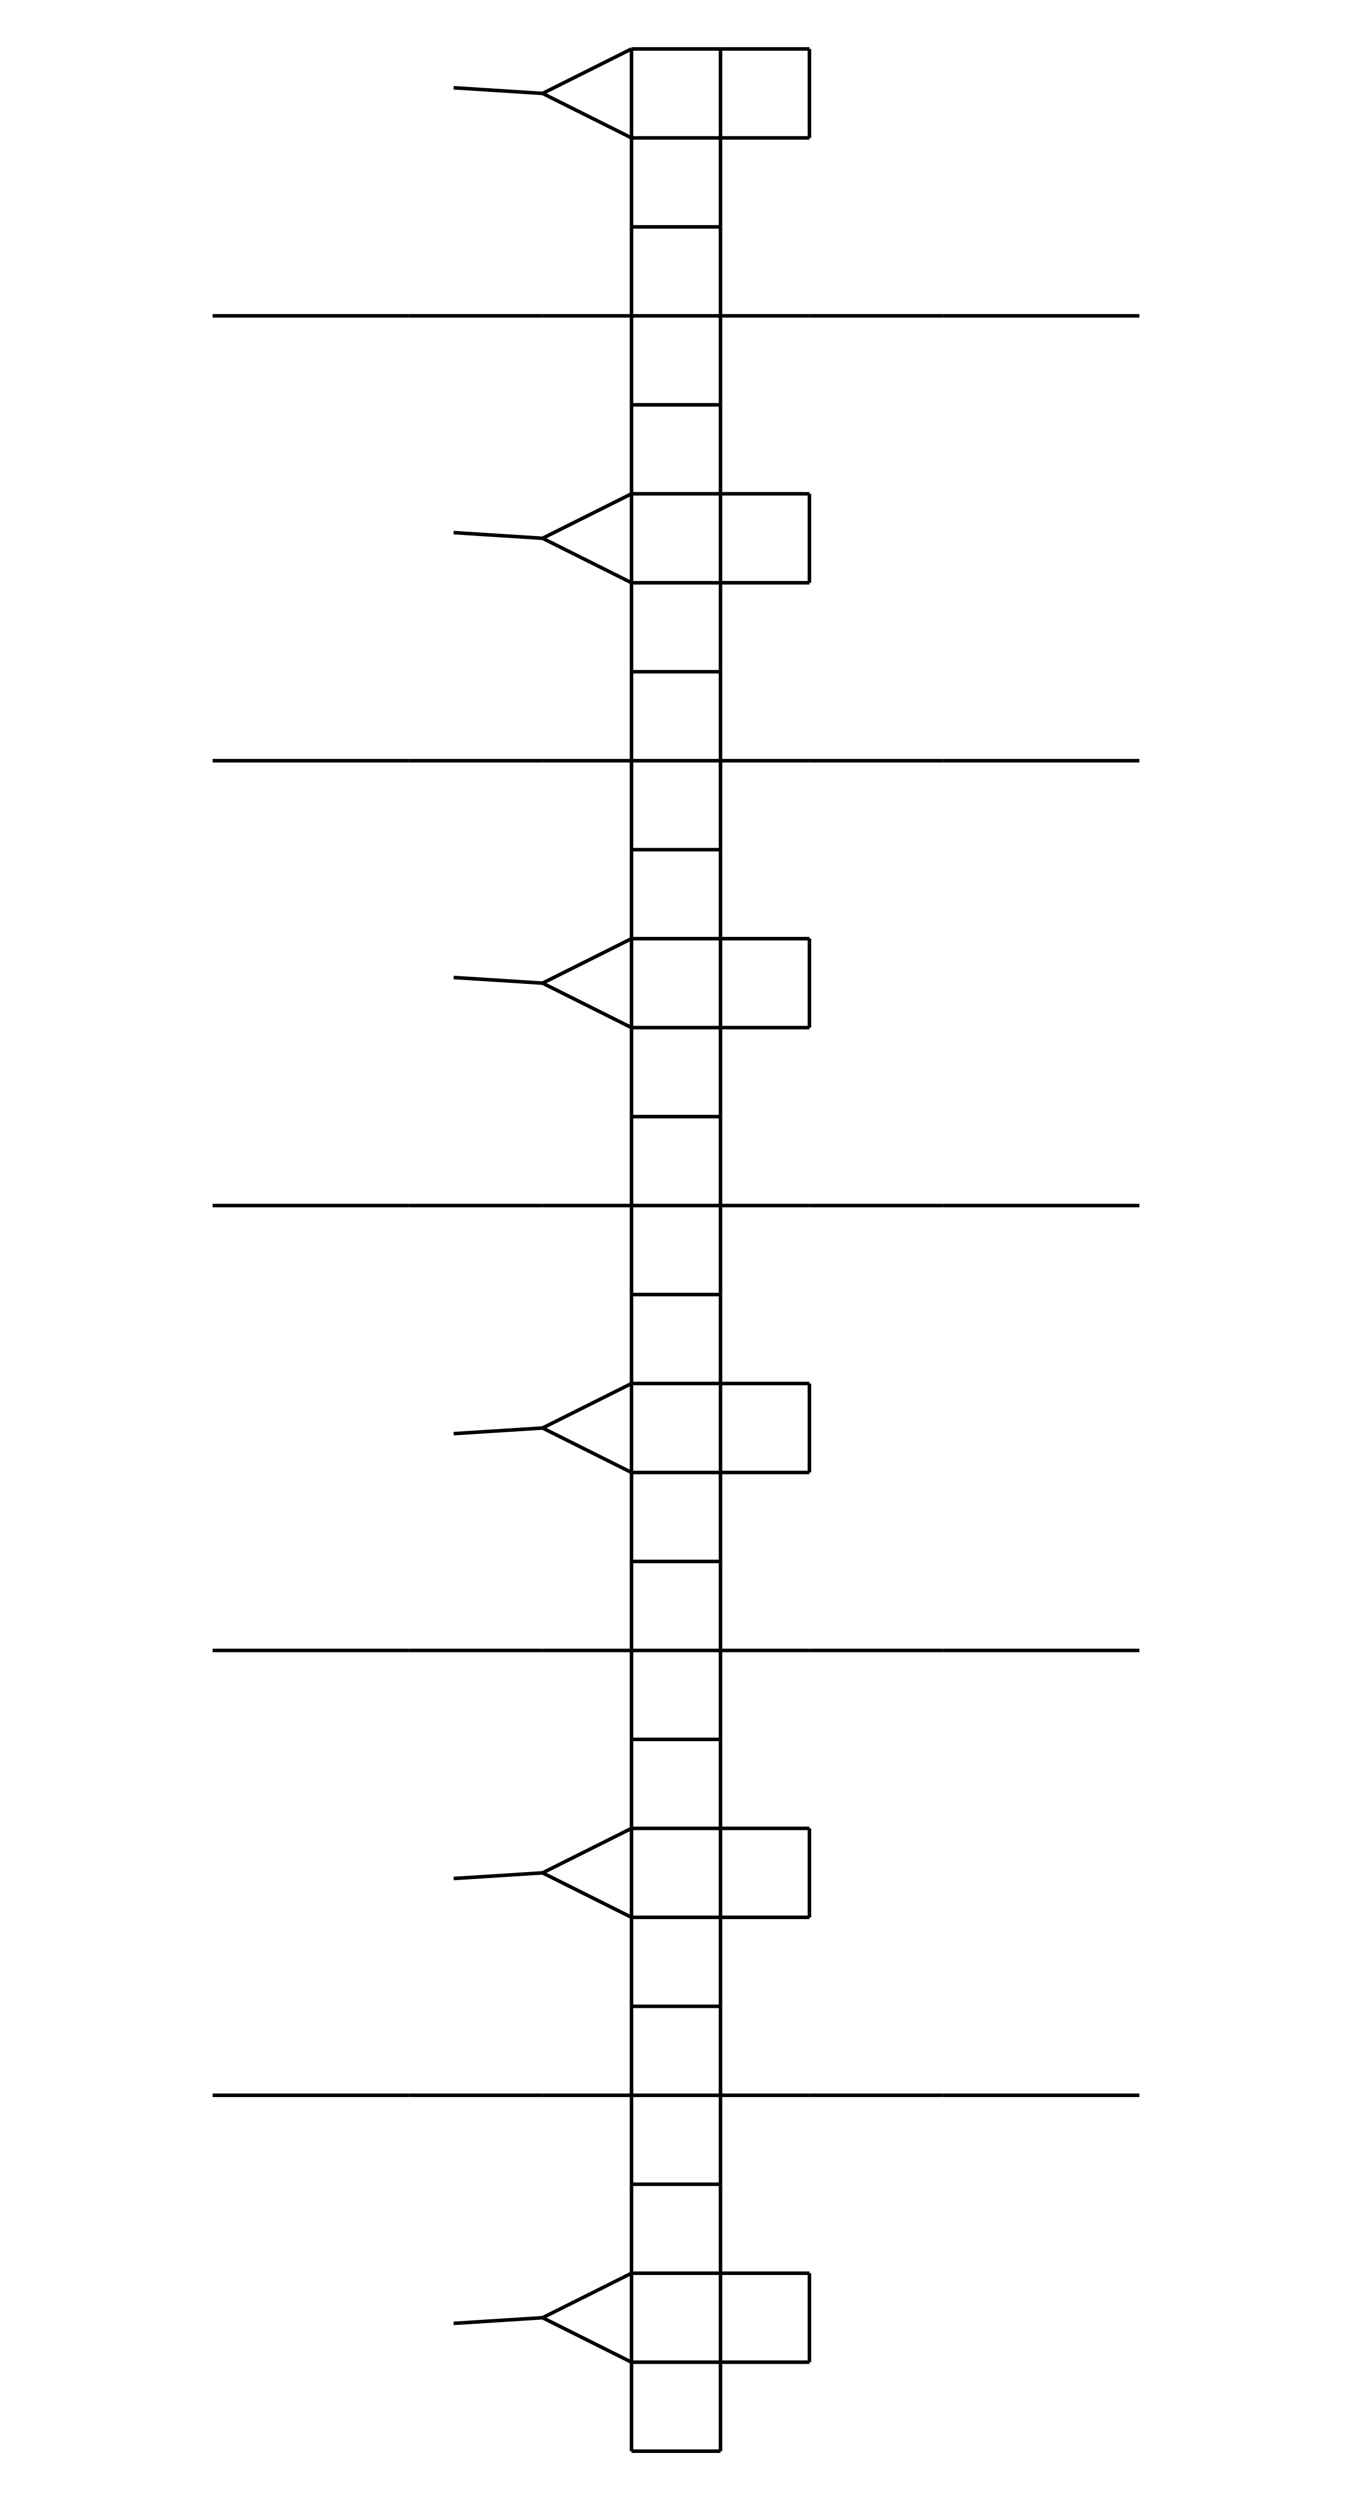 <ns0:svg xmlns:dc="http://purl.org/dc/elements/1.1/" xmlns:ns0="http://www.w3.org/2000/svg" xmlns:ns1="http://www.inkscape.org/namespaces/inkscape" xmlns:ns2="http://sodipodi.sourceforge.net/DTD/sodipodi-0.dtd" xmlns:ns4="http://creativecommons.org/ns#" xmlns:rdf="http://www.w3.org/1999/02/22-rdf-syntax-ns#" height="70.25" version="1.2" width="37.996" id="svg2" ns1:version="0.48.4 r9939" ns2:docname="device.svg">
  <ns2:namedview pagecolor="#ffffff" bordercolor="#666666" borderopacity="1" objecttolerance="10" gridtolerance="10" guidetolerance="10" ns1:pageopacity="0" ns1:pageshadow="2" ns1:window-width="1920" ns1:window-height="1017" id="namedview374" showgrid="false" ns1:zoom="9.5019046" ns1:cx="16.68023" ns1:cy="40.007585" ns1:window-x="-8" ns1:window-y="-8" ns1:window-maximized="1" ns1:current-layer="layer2" />
  <ns0:defs id="defs4" />
  <ns0:g id="layer1" ns1:groupmode="layer" ns1:label="Device" style="display:none">
    <ns0:path d="M 21.248,67.9 L 20.173,67.9 L 20.173,67.5 L 19.273,67.5 L 19.273,67.875 L 19.273,68.95 L 18.873,68.95 L 18.873,69.85 L 19.248,69.85 L 20.323,69.85 L 20.323,70.25 L 21.223,70.25 L 21.223,69.875 L 21.223,68.8 L 21.623,68.8 L 21.623,67.9 z" data-channels="3" id="electrode028" style="fill:#000000" ns1:connector-curvature="0" />
    <ns0:path d="M 16.748,69.85 L 17.823,69.85 L 17.823,70.25 L 18.723,70.25 L 18.723,69.875 L 18.723,68.8 L 19.123,68.8 L 19.123,67.9 L 18.748,67.9 L 17.673,67.9 L 17.673,67.5 L 16.773,67.5 L 16.773,67.875 L 16.773,68.95 L 16.373,68.95 L 16.373,69.85 z" data-channels="116" id="electrode072" style="fill:#000000" ns1:connector-curvature="0" />
    <ns0:path d="M 14.123,2.5 L 13.723,2.5 L 13.723,1.45 L 11.373,1.45 L 11.373,3.482 L 14.123,3.482 z" data-channels="63" id="electrode002" style="fill:#000000" ns1:connector-curvature="0" />
    <ns0:path d="M 15.323,4.85 L 15.323,5.25 L 16.223,5.25 L 16.223,3.8 L 16.623,3.8 L 16.623,2.5 L 16.223,2.5 L 16.223,1.3 L 16.623,1.3 L 16.623,0.4 L 15.173,0.4 L 15.173,0 L 14.273,0 L 14.273,1.45 L 13.873,1.45 L 13.873,2.35 L 14.273,2.35 L 14.273,3.95 L 13.873,3.95 L 13.873,4.85 z" data-channels="62" id="electrode104" style="fill:#000000" ns1:connector-curvature="0" />
    <ns0:path d="M 14.123,66.3 L 14.123,65 L 13.723,65 L 13.723,64.268 L 11.373,64.268 L 11.373,66.3 z" data-channels="119" id="electrode070" style="fill:#000000" ns1:connector-curvature="0" />
    <ns0:path d="M 15.323,67.35 L 15.323,67.75 L 16.223,67.75 L 16.223,66.3 L 16.623,66.3 L 16.623,65 L 16.223,65 L 16.223,63.8 L 16.623,63.8 L 16.623,62.9 L 15.173,62.9 L 15.173,62.5 L 14.273,62.5 L 14.273,63.95 L 13.873,63.95 L 13.873,64.85 L 14.273,64.85 L 14.273,66.45 L 13.873,66.45 L 13.873,67.35 z" data-channels="118" id="electrode071" style="fill:#000000" ns1:connector-curvature="0" />
    <ns0:path d="M 14.123,27.5 L 13.723,27.5 L 13.723,26.45 L 11.373,26.45 L 11.373,28.482 L 14.123,28.482 z" data-channels="83" id="electrode051" style="fill:#000000" ns1:connector-curvature="0" />
    <ns0:path d="M 14.123,15 L 13.723,15 L 13.723,13.95 L 11.373,13.95 L 11.373,15.982 L 14.123,15.982 z" data-channels="73" id="electrode018" style="fill:#000000" ns1:connector-curvature="0" />
    <ns0:path d="M 14.123,41.3 L 14.123,40 L 13.723,40 L 13.723,39.267 L 11.373,39.267 L 11.373,41.3 z" data-channels="99" id="electrode063" style="fill:#000000" ns1:connector-curvature="0" />
    <ns0:path d="M 14.123,53.8 L 14.123,52.5 L 13.723,52.5 L 13.723,51.767 L 11.373,51.767 L 11.373,53.8 z" data-channels="105" id="electrode021" style="fill:#000000" ns1:connector-curvature="0" />
    <ns0:path d="M 15.323,17.35 L 15.323,17.75 L 16.223,17.75 L 16.223,16.3 L 16.623,16.3 L 16.623,15 L 16.223,15 L 16.223,13.8 L 16.623,13.8 L 16.623,12.9 L 15.173,12.9 L 15.173,12.5 L 14.273,12.5 L 14.273,13.95 L 13.873,13.95 L 13.873,14.85 L 14.273,14.85 L 14.273,16.45 L 13.873,16.45 L 13.873,17.35 z" data-channels="72" id="electrode016" style="fill:#000000" ns1:connector-curvature="0" />
    <ns0:path d="M 15.323,29.85 L 15.323,30.25 L 16.223,30.25 L 16.223,28.8 L 16.623,28.8 L 16.623,27.5 L 16.223,27.5 L 16.223,26.3 L 16.623,26.3 L 16.623,25.4 L 15.173,25.4 L 15.173,25 L 14.273,25 L 14.273,26.45 L 13.873,26.45 L 13.873,27.35 L 14.273,27.35 L 14.273,28.95 L 13.873,28.95 L 13.873,29.85 z" data-channels="82" id="electrode053" style="fill:#000000" ns1:connector-curvature="0" />
    <ns0:path d="M 15.323,42.35 L 15.323,42.75 L 16.223,42.75 L 16.223,41.3 L 16.623,41.3 L 16.623,40 L 16.223,40 L 16.223,38.8 L 16.623,38.8 L 16.623,37.9 L 15.173,37.9 L 15.173,37.5 L 14.273,37.5 L 14.273,38.95 L 13.873,38.95 L 13.873,39.85 L 14.273,39.85 L 14.273,41.45 L 13.873,41.45 L 13.873,42.35 z" data-channels="98" id="electrode040" style="fill:#000000" ns1:connector-curvature="0" />
    <ns0:path d="M 15.323,54.85 L 15.323,55.25 L 16.223,55.25 L 16.223,53.8 L 16.623,53.8 L 16.623,52.5 L 16.223,52.5 L 16.223,51.3 L 16.623,51.3 L 16.623,50.4 L 15.173,50.4 L 15.173,50 L 14.273,50 L 14.273,51.45 L 13.873,51.45 L 13.873,52.35 L 14.273,52.35 L 14.273,53.95 L 13.873,53.95 L 13.873,54.85 z" data-channels="104" id="electrode023" style="fill:#000000" ns1:connector-curvature="0" />
    <ns0:path d="M 37.996,62.075 L 37.996,55.675 L 26.046,55.675 L 26.046,57.75 L 26.528,57.75 L 28.748,57.75 L 29.273,57.75 L 29.273,58.95 L 28.873,58.95 L 28.873,60 L 26.528,60 L 26.046,60 L 26.046,62.075 z" data-channels="10" id="electrode060" style="fill:#000000" ns1:connector-curvature="0" />
    <ns0:path d="M 37.996,49.575 L 37.996,43.175 L 26.046,43.175 L 26.046,45.25 L 26.528,45.25 L 28.748,45.25 L 29.273,45.25 L 29.273,46.45 L 28.873,46.45 L 28.873,47.5 L 26.528,47.5 L 26.046,47.5 L 26.046,49.575 z" data-channels="16" id="electrode076" style="fill:#000000" ns1:connector-curvature="0" />
    <ns0:path d="M 37.996,37.075 L 37.996,30.675 L 26.046,30.675 L 26.046,32.75 L 26.528,32.75 L 28.748,32.75 L 29.273,32.75 L 29.273,33.95 L 28.873,33.95 L 28.873,35 L 26.528,35 L 26.046,35 L 26.046,37.075 z" data-channels="24" id="electrode074" style="fill:#000000" ns1:connector-curvature="0" />
    <ns0:path d="M 37.996,24.575 L 37.996,18.175 L 26.046,18.175 L 26.046,20.25 L 26.528,20.25 L 28.748,20.25 L 29.273,20.25 L 29.273,21.45 L 28.873,21.45 L 28.873,22.5 L 26.528,22.5 L 26.046,22.5 L 26.046,24.575 z" data-channels="40" id="electrode073" style="fill:#000000" ns1:connector-curvature="0" />
    <ns0:path d="M 37.996,12.075 L 37.996,5.675 L 26.046,5.675 L 26.046,7.75 L 26.528,7.75 L 28.748,7.75 L 29.273,7.75 L 29.273,8.95 L 28.873,8.95 L 28.873,10 L 26.528,10 L 26.046,10 L 26.046,12.075 z" data-channels="50" id="electrode090" style="fill:#000000" ns1:connector-curvature="0" />
    <ns0:path d="M 0,5.675 L 0,12.075 L 11.95,12.075 L 11.95,10 L 11.468,10 L 9.248,10 L 8.723,10 L 8.723,8.8 L 9.123,8.8 L 9.123,7.75 L 11.468,7.75 L 11.95,7.75 L 11.95,5.675 z" data-channels="69" id="electrode106" style="fill:#000000" ns1:connector-curvature="0" />
    <ns0:path d="M 0,18.175 L 0,24.575 L 11.95,24.575 L 11.95,22.5 L 11.468,22.5 L 9.248,22.5 L 8.723,22.5 L 8.723,21.3 L 9.123,21.3 L 9.123,20.25 L 11.468,20.25 L 11.95,20.25 L 11.95,18.175 z" data-channels="79" id="electrode050" style="fill:#000000" ns1:connector-curvature="0" />
    <ns0:path d="M 0,30.675 L 0,37.075 L 11.95,37.075 L 11.95,35 L 11.468,35 L 9.248,35 L 8.723,35 L 8.723,33.8 L 9.123,33.8 L 9.123,32.75 L 11.468,32.75 L 11.95,32.75 L 11.95,30.675 z" data-channels="95" id="electrode047" style="fill:#000000" ns1:connector-curvature="0" />
    <ns0:path d="M 0,43.175 L 0,49.575 L 11.95,49.575 L 11.95,47.5 L 11.468,47.5 L 9.248,47.5 L 8.723,47.5 L 8.723,46.3 L 9.123,46.3 L 9.123,45.25 L 11.468,45.25 L 11.95,45.25 L 11.95,43.175 z" data-channels="103" id="electrode055" style="fill:#000000" ns1:connector-curvature="0" />
    <ns0:path d="M 28.723,9.85 L 28.723,8.8 L 29.123,8.8 L 29.123,7.9 L 24.273,7.9 L 24.273,8.95 L 23.873,8.95 L 23.873,9.85 L 26.021,9.85 z" data-channels="51" id="electrode091" style="fill:#000000" ns1:connector-curvature="0" />
    <ns0:path d="M 28.723,22.35 L 28.723,21.3 L 29.123,21.3 L 29.123,20.4 L 24.273,20.4 L 24.273,21.45 L 23.873,21.45 L 23.873,22.35 L 26.021,22.35 z" data-channels="41" id="electrode089" style="fill:#000000" ns1:connector-curvature="0" />
    <ns0:path d="M 28.723,34.85 L 28.723,33.8 L 29.123,33.8 L 29.123,32.9 L 24.273,32.9 L 24.273,33.95 L 23.873,33.95 L 23.873,34.85 L 26.021,34.85 z" data-channels="32" id="electrode075" style="fill:#000000" ns1:connector-curvature="0" />
    <ns0:path d="M 28.723,47.35 L 28.723,46.3 L 29.123,46.3 L 29.123,45.4 L 24.273,45.4 L 24.273,46.45 L 23.873,46.45 L 23.873,47.35 L 26.021,47.35 z" data-channels="17" id="electrode077" style="fill:#000000" ns1:connector-curvature="0" />
    <ns0:path d="M 28.723,59.85 L 28.723,58.8 L 29.123,58.8 L 29.123,57.9 L 24.273,57.9 L 24.273,58.95 L 23.873,58.95 L 23.873,59.85 L 26.021,59.85 z" data-channels="11" id="electrode057" style="fill:#000000" ns1:connector-curvature="0" />
    <ns0:path d="M 9.273,57.9 L 9.273,58.95 L 8.873,58.95 L 8.873,59.85 L 13.723,59.85 L 13.723,58.8 L 14.123,58.8 L 14.123,57.9 L 11.975,57.9 z" data-channels="108" id="electrode061" style="fill:#000000" ns1:connector-curvature="0" />
    <ns0:path d="M 0,55.675 L 0,62.075 L 11.95,62.075 L 11.95,60 L 11.468,60 L 9.248,60 L 8.723,60 L 8.723,58.8 L 9.123,58.8 L 9.123,57.75 L 11.468,57.75 L 11.95,57.75 L 11.95,55.675 z" data-channels="109" id="electrode058" style="fill:#000000" ns1:connector-curvature="0" />
    <ns0:path d="M 9.273,45.4 L 9.273,46.45 L 8.873,46.45 L 8.873,47.35 L 13.723,47.35 L 13.723,46.3 L 14.123,46.3 L 14.123,45.4 L 11.975,45.4 z" data-channels="102" id="electrode059" style="fill:#000000" ns1:connector-curvature="0" />
    <ns0:path d="M 9.273,32.9 L 9.273,33.95 L 8.873,33.95 L 8.873,34.85 L 13.723,34.85 L 13.723,33.8 L 14.123,33.8 L 14.123,32.9 L 11.975,32.9 z" data-channels="87" id="electrode046" style="fill:#000000" ns1:connector-curvature="0" />
    <ns0:path d="M 9.273,20.4 L 9.273,21.45 L 8.873,21.45 L 8.873,22.35 L 13.723,22.35 L 13.723,21.3 L 14.123,21.3 L 14.123,20.4 L 11.975,20.4 z" data-channels="78" id="electrode048" style="fill:#000000" ns1:connector-curvature="0" />
    <ns0:path d="M 9.273,7.9 L 9.273,8.95 L 8.873,8.95 L 8.873,9.85 L 13.723,9.85 L 13.723,8.8 L 14.123,8.8 L 14.123,7.9 L 11.975,7.9 z" data-channels="68" id="electrode034" style="fill:#000000" ns1:connector-curvature="0" />
    <ns0:path d="M 23.748,65.4 L 22.673,65.4 L 22.673,65 L 21.773,65 L 21.773,65.375 L 21.773,66.45 L 21.373,66.45 L 21.373,67.35 L 21.748,67.35 L 22.823,67.35 L 22.823,67.75 L 23.723,67.75 L 23.723,67.375 L 23.723,66.3 L 24.123,66.3 L 24.123,65.4 z" data-channels="1" id="electrode083" style="fill:#000000" ns1:connector-curvature="0" />
    <ns0:path d="M 21.248,65.4 L 20.173,65.4 L 20.173,65 L 19.273,65 L 19.273,65.375 L 19.273,66.45 L 18.873,66.45 L 18.873,67.35 L 19.248,67.35 L 20.323,67.35 L 20.323,67.75 L 21.223,67.75 L 21.223,67.375 L 21.223,66.3 L 21.623,66.3 L 21.623,65.4 z" data-channels="2" id="electrode030" style="fill:#000000" ns1:connector-curvature="0" />
    <ns0:path d="M 23.748,62.9 L 22.673,62.9 L 22.673,62.5 L 21.773,62.5 L 21.773,62.875 L 21.773,63.95 L 21.373,63.95 L 21.373,64.85 L 21.748,64.85 L 22.823,64.85 L 22.823,65.25 L 23.723,65.25 L 23.723,64.875 L 23.723,63.8 L 24.123,63.8 L 24.123,62.9 z" data-channels="0" id="electrode029" style="fill:#000000" ns1:connector-curvature="0" />
    <ns0:path d="M 21.248,62.9 L 20.173,62.9 L 20.173,62.5 L 19.273,62.5 L 19.273,62.875 L 19.273,63.95 L 18.873,63.95 L 18.873,64.85 L 19.248,64.85 L 20.323,64.85 L 20.323,65.25 L 21.223,65.25 L 21.223,64.875 L 21.223,63.8 L 21.623,63.8 L 21.623,62.9 z" data-channels="7" id="electrode015" style="fill:#000000" ns1:connector-curvature="0" />
    <ns0:path d="M 21.248,60.4 L 20.173,60.4 L 20.173,60 L 19.273,60 L 19.273,60.375 L 19.273,61.45 L 18.873,61.45 L 18.873,62.35 L 19.248,62.35 L 20.323,62.35 L 20.323,62.75 L 21.223,62.75 L 21.223,62.375 L 21.223,61.3 L 21.623,61.3 L 21.623,60.4 z" data-channels="6" id="electrode014" style="fill:#000000" ns1:connector-curvature="0" />
    <ns0:path d="M 23.748,57.9 L 22.673,57.9 L 22.673,57.5 L 21.773,57.5 L 21.773,57.875 L 21.773,58.95 L 21.373,58.95 L 21.373,59.85 L 21.748,59.85 L 22.823,59.85 L 22.823,60.25 L 23.723,60.25 L 23.723,59.875 L 23.723,58.8 L 24.123,58.8 L 24.123,57.9 z" data-channels="4" id="electrode013" style="fill:#000000" ns1:connector-curvature="0" />
    <ns0:path d="M 21.248,57.9 L 20.173,57.9 L 20.173,57.5 L 19.273,57.5 L 19.273,57.875 L 19.273,58.95 L 18.873,58.95 L 18.873,59.85 L 19.248,59.85 L 20.323,59.85 L 20.323,60.25 L 21.223,60.25 L 21.223,59.875 L 21.223,58.8 L 21.623,58.8 L 21.623,57.9 z" data-channels="5" id="electrode012" style="fill:#000000" ns1:connector-curvature="0" />
    <ns0:path d="M 21.248,55.4 L 20.173,55.4 L 20.173,55 L 19.273,55 L 19.273,55.375 L 19.273,56.45 L 18.873,56.45 L 18.873,57.35 L 19.248,57.35 L 20.323,57.35 L 20.323,57.75 L 21.223,57.75 L 21.223,57.375 L 21.223,56.3 L 21.623,56.3 L 21.623,55.4 z" data-channels="9" id="electrode010" style="fill:#000000" ns1:connector-curvature="0" />
    <ns0:path d="M 23.748,52.9 L 22.673,52.9 L 22.673,52.5 L 21.773,52.5 L 21.773,52.875 L 21.773,53.95 L 21.373,53.95 L 21.373,54.85 L 21.748,54.85 L 22.823,54.85 L 22.823,55.25 L 23.723,55.25 L 23.723,54.875 L 23.723,53.8 L 24.123,53.8 L 24.123,52.9 z" data-channels="15" id="electrode005" style="fill:#000000" ns1:connector-curvature="0" />
    <ns0:path d="M 21.248,52.9 L 20.173,52.9 L 20.173,52.5 L 19.273,52.5 L 19.273,52.875 L 19.273,53.95 L 18.873,53.95 L 18.873,54.85 L 19.248,54.85 L 20.323,54.85 L 20.323,55.25 L 21.223,55.25 L 21.223,54.875 L 21.223,53.8 L 21.623,53.8 L 21.623,52.9 z" data-channels="8" id="electrode006" style="fill:#000000" ns1:connector-curvature="0" />
    <ns0:path d="M 23.748,50.4 L 22.673,50.4 L 22.673,50 L 21.773,50 L 21.773,50.375 L 21.773,51.45 L 21.373,51.45 L 21.373,52.35 L 21.748,52.35 L 22.823,52.35 L 22.823,52.75 L 23.723,52.75 L 23.723,52.375 L 23.723,51.3 L 24.123,51.3 L 24.123,50.4 z" data-channels="14" id="electrode007" style="fill:#000000" ns1:connector-curvature="0" />
    <ns0:path d="M 21.248,50.4 L 20.173,50.4 L 20.173,50 L 19.273,50 L 19.273,50.375 L 19.273,51.45 L 18.873,51.45 L 18.873,52.35 L 19.248,52.35 L 20.323,52.35 L 20.323,52.75 L 21.223,52.75 L 21.223,52.375 L 21.223,51.3 L 21.623,51.3 L 21.623,50.4 z" data-channels="13" id="electrode008" style="fill:#000000" ns1:connector-curvature="0" />
    <ns0:path d="M 21.248,47.9 L 20.173,47.9 L 20.173,47.5 L 19.273,47.5 L 19.273,47.875 L 19.273,48.95 L 18.873,48.95 L 18.873,49.85 L 19.248,49.85 L 20.323,49.85 L 20.323,50.25 L 21.223,50.25 L 21.223,49.875 L 21.223,48.8 L 21.623,48.8 L 21.623,47.9 z" data-channels="12" id="electrode009" style="fill:#000000" ns1:connector-curvature="0" />
    <ns0:path d="M 23.748,45.4 L 22.673,45.4 L 22.673,45 L 21.773,45 L 21.773,45.375 L 21.773,46.45 L 21.373,46.45 L 21.373,47.35 L 21.748,47.35 L 22.823,47.35 L 22.823,47.75 L 23.723,47.75 L 23.723,47.375 L 23.723,46.3 L 24.123,46.3 L 24.123,45.4 z" data-channels="18" id="electrode107" style="fill:#000000" ns1:connector-curvature="0" />
    <ns0:path d="M 21.248,45.4 L 20.173,45.4 L 20.173,45 L 19.273,45 L 19.273,45.375 L 19.273,46.45 L 18.873,46.45 L 18.873,47.35 L 19.248,47.35 L 20.323,47.35 L 20.323,47.75 L 21.223,47.75 L 21.223,47.375 L 21.223,46.3 L 21.623,46.3 L 21.623,45.4 z" data-channels="19" id="electrode110" style="fill:#000000" ns1:connector-curvature="0" />
    <ns0:path d="M 21.248,42.9 L 20.173,42.9 L 20.173,42.5 L 19.273,42.5 L 19.273,42.875 L 19.273,43.95 L 18.873,43.95 L 18.873,44.85 L 19.248,44.85 L 20.323,44.85 L 20.323,45.25 L 21.223,45.25 L 21.223,44.875 L 21.223,43.8 L 21.623,43.8 L 21.623,42.9 z" data-channels="23" id="electrode111" style="fill:#000000" ns1:connector-curvature="0" />
    <ns0:path d="M 23.748,40.4 L 22.673,40.4 L 22.673,40 L 21.773,40 L 21.773,40.375 L 21.773,41.45 L 21.373,41.45 L 21.373,42.35 L 21.748,42.35 L 22.823,42.35 L 22.823,42.75 L 23.723,42.75 L 23.723,42.375 L 23.723,41.3 L 24.123,41.3 L 24.123,40.4 z" data-channels="21" id="electrode108" style="fill:#000000" ns1:connector-curvature="0" />
    <ns0:path d="M 21.248,40.4 L 20.173,40.4 L 20.173,40 L 19.273,40 L 19.273,40.375 L 19.273,41.45 L 18.873,41.45 L 18.873,42.35 L 19.248,42.35 L 20.323,42.35 L 20.323,42.75 L 21.223,42.75 L 21.223,42.375 L 21.223,41.3 L 21.623,41.3 L 21.623,40.4 z" data-channels="22" id="electrode109" style="fill:#000000" ns1:connector-curvature="0" />
    <ns0:path d="M 23.748,37.9 L 22.673,37.9 L 22.673,37.5 L 21.773,37.5 L 21.773,37.875 L 21.773,38.95 L 21.373,38.95 L 21.373,39.85 L 21.748,39.85 L 22.823,39.85 L 22.823,40.25 L 23.723,40.25 L 23.723,39.875 L 23.723,38.8 L 24.123,38.8 L 24.123,37.9 z" data-channels="20" id="electrode093" style="fill:#000000" ns1:connector-curvature="0" />
    <ns0:path d="M 21.248,37.9 L 20.173,37.9 L 20.173,37.5 L 19.273,37.5 L 19.273,37.875 L 19.273,38.95 L 18.873,38.95 L 18.873,39.85 L 19.248,39.85 L 20.323,39.85 L 20.323,40.25 L 21.223,40.25 L 21.223,39.875 L 21.223,38.8 L 21.623,38.8 L 21.623,37.9 z" data-channels="27" id="electrode101" style="fill:#000000" ns1:connector-curvature="0" />
    <ns0:path d="M 21.248,35.4 L 20.173,35.4 L 20.173,35 L 19.273,35 L 19.273,35.375 L 19.273,36.45 L 18.873,36.45 L 18.873,37.35 L 19.248,37.35 L 20.323,37.35 L 20.323,37.75 L 21.223,37.75 L 21.223,37.375 L 21.223,36.3 L 21.623,36.3 L 21.623,35.4 z" data-channels="26" id="electrode099" style="fill:#000000" ns1:connector-curvature="0" />
    <ns0:path d="M 23.748,32.9 L 22.673,32.9 L 22.673,32.5 L 21.773,32.5 L 21.773,32.875 L 21.773,33.95 L 21.373,33.95 L 21.373,34.85 L 21.748,34.85 L 22.823,34.85 L 22.823,35.25 L 23.723,35.25 L 23.723,34.875 L 23.723,33.8 L 24.123,33.8 L 24.123,32.9 z" data-channels="33" id="electrode098" style="fill:#000000" ns1:connector-curvature="0" />
    <ns0:path d="M 21.248,32.9 L 20.173,32.9 L 20.173,32.5 L 19.273,32.5 L 19.273,32.875 L 19.273,33.95 L 18.873,33.95 L 18.873,34.85 L 19.248,34.85 L 20.323,34.85 L 20.323,35.25 L 21.223,35.25 L 21.223,34.875 L 21.223,33.8 L 21.623,33.8 L 21.623,32.9 z" data-channels="25" id="electrode097" style="fill:#000000" ns1:connector-curvature="0" />
    <ns0:path d="M 21.248,30.4 L 20.173,30.4 L 20.173,30 L 19.273,30 L 19.273,30.375 L 19.273,31.45 L 18.873,31.45 L 18.873,32.35 L 19.248,32.35 L 20.323,32.35 L 20.323,32.75 L 21.223,32.75 L 21.223,32.375 L 21.223,31.3 L 21.623,31.3 L 21.623,30.4 z" data-channels="34" id="electrode045" style="fill:#000000" ns1:connector-curvature="0" />
    <ns0:path d="M 23.748,27.9 L 22.673,27.9 L 22.673,27.5 L 21.773,27.5 L 21.773,27.875 L 21.773,28.95 L 21.373,28.95 L 21.373,29.85 L 21.748,29.85 L 22.823,29.85 L 22.823,30.25 L 23.723,30.25 L 23.723,29.875 L 23.723,28.8 L 24.123,28.8 L 24.123,27.9 z" data-channels="36" id="electrode041" style="fill:#000000" ns1:connector-curvature="0" />
    <ns0:path d="M 21.248,27.9 L 20.173,27.9 L 20.173,27.5 L 19.273,27.5 L 19.273,27.875 L 19.273,28.95 L 18.873,28.95 L 18.873,29.85 L 19.248,29.85 L 20.323,29.85 L 20.323,30.25 L 21.223,30.25 L 21.223,29.875 L 21.223,28.8 L 21.623,28.8 L 21.623,27.9 z" data-channels="35" id="electrode042" style="fill:#000000" ns1:connector-curvature="0" />
    <ns0:path d="M 23.748,25.4 L 22.673,25.4 L 22.673,25 L 21.773,25 L 21.773,25.375 L 21.773,26.45 L 21.373,26.45 L 21.373,27.35 L 21.748,27.35 L 22.823,27.35 L 22.823,27.75 L 23.723,27.75 L 23.723,27.375 L 23.723,26.3 L 24.123,26.3 L 24.123,25.4 z" data-channels="37" id="electrode043" style="fill:#000000" ns1:connector-curvature="0" />
    <ns0:path d="M 21.248,25.4 L 20.173,25.4 L 20.173,25 L 19.273,25 L 19.273,25.375 L 19.273,26.45 L 18.873,26.45 L 18.873,27.35 L 19.248,27.35 L 20.323,27.35 L 20.323,27.75 L 21.223,27.75 L 21.223,27.375 L 21.223,26.3 L 21.623,26.3 L 21.623,25.4 z" data-channels="38" id="electrode044" style="fill:#000000" ns1:connector-curvature="0" />
    <ns0:path d="M 21.248,22.9 L 20.173,22.9 L 20.173,22.5 L 19.273,22.5 L 19.273,22.875 L 19.273,23.95 L 18.873,23.95 L 18.873,24.85 L 19.248,24.85 L 20.323,24.85 L 20.323,25.25 L 21.223,25.25 L 21.223,24.875 L 21.223,23.8 L 21.623,23.8 L 21.623,22.9 z" data-channels="39" id="electrode084" style="fill:#000000" ns1:connector-curvature="0" />
    <ns0:path d="M 23.748,20.4 L 22.673,20.4 L 22.673,20 L 21.773,20 L 21.773,20.375 L 21.773,21.45 L 21.373,21.45 L 21.373,22.35 L 21.748,22.35 L 22.823,22.35 L 22.823,22.75 L 23.723,22.75 L 23.723,22.375 L 23.723,21.3 L 24.123,21.3 L 24.123,20.4 z" data-channels="42" id="electrode088" style="fill:#000000" ns1:connector-curvature="0" />
    <ns0:path d="M 21.248,20.4 L 20.173,20.4 L 20.173,20 L 19.273,20 L 19.273,20.375 L 19.273,21.45 L 18.873,21.45 L 18.873,22.35 L 19.248,22.35 L 20.323,22.35 L 20.323,22.75 L 21.223,22.75 L 21.223,22.375 L 21.223,21.3 L 21.623,21.3 L 21.623,20.4 z" data-channels="43" id="electrode087" style="fill:#000000" ns1:connector-curvature="0" />
    <ns0:path d="M 21.248,17.9 L 20.173,17.9 L 20.173,17.5 L 19.273,17.5 L 19.273,17.875 L 19.273,18.95 L 18.873,18.95 L 18.873,19.85 L 19.248,19.85 L 20.323,19.85 L 20.323,20.25 L 21.223,20.25 L 21.223,19.875 L 21.223,18.8 L 21.623,18.8 L 21.623,17.9 z" data-channels="44" id="electrode086" style="fill:#000000" ns1:connector-curvature="0" />
    <ns0:path d="M 23.748,15.4 L 22.673,15.4 L 22.673,15 L 21.773,15 L 21.773,15.375 L 21.773,16.45 L 21.373,16.45 L 21.373,17.35 L 21.748,17.35 L 22.823,17.35 L 22.823,17.75 L 23.723,17.75 L 23.723,17.375 L 23.723,16.3 L 24.123,16.3 L 24.123,15.4 z" data-channels="46" id="electrode085" style="fill:#000000" ns1:connector-curvature="0" />
    <ns0:path d="M 21.248,15.4 L 20.173,15.4 L 20.173,15 L 19.273,15 L 19.273,15.375 L 19.273,16.45 L 18.873,16.45 L 18.873,17.35 L 19.248,17.35 L 20.323,17.35 L 20.323,17.75 L 21.223,17.75 L 21.223,17.375 L 21.223,16.3 L 21.623,16.3 L 21.623,15.4 z" data-channels="45" id="electrode082" style="fill:#000000" ns1:connector-curvature="0" />
    <ns0:path d="M 23.748,12.9 L 22.673,12.9 L 22.673,12.5 L 21.773,12.5 L 21.773,12.875 L 21.773,13.95 L 21.373,13.95 L 21.373,14.85 L 21.748,14.85 L 22.823,14.85 L 22.823,15.25 L 23.723,15.25 L 23.723,14.875 L 23.723,13.8 L 24.123,13.8 L 24.123,12.9 z" data-channels="47" id="electrode079" style="fill:#000000" ns1:connector-curvature="0" />
    <ns0:path d="M 21.248,12.9 L 20.173,12.9 L 20.173,12.5 L 19.273,12.5 L 19.273,12.875 L 19.273,13.95 L 18.873,13.95 L 18.873,14.85 L 19.248,14.85 L 20.323,14.85 L 20.323,15.25 L 21.223,15.25 L 21.223,14.875 L 21.223,13.8 L 21.623,13.8 L 21.623,12.9 z" data-channels="48" id="electrode078" style="fill:#000000" ns1:connector-curvature="0" />
    <ns0:path d="M 21.248,10.4 L 20.173,10.4 L 20.173,10 L 19.273,10 L 19.273,10.375 L 19.273,11.45 L 18.873,11.45 L 18.873,12.35 L 19.248,12.35 L 20.323,12.35 L 20.323,12.75 L 21.223,12.75 L 21.223,12.375 L 21.223,11.3 L 21.623,11.3 L 21.623,10.4 z" data-channels="49" id="electrode081" style="fill:#000000" ns1:connector-curvature="0" />
    <ns0:path d="M 23.748,7.9 L 22.673,7.9 L 22.673,7.5 L 21.773,7.5 L 21.773,7.875 L 21.773,8.95 L 21.373,8.95 L 21.373,9.85 L 21.748,9.85 L 22.823,9.85 L 22.823,10.25 L 23.723,10.25 L 23.723,9.875 L 23.723,8.8 L 24.123,8.8 L 24.123,7.9 z" data-channels="52" id="electrode080" style="fill:#000000" ns1:connector-curvature="0" />
    <ns0:path d="M 21.248,7.9 L 20.173,7.9 L 20.173,7.5 L 19.273,7.5 L 19.273,7.875 L 19.273,8.95 L 18.873,8.95 L 18.873,9.85 L 19.248,9.85 L 20.323,9.85 L 20.323,10.25 L 21.223,10.25 L 21.223,9.875 L 21.223,8.8 L 21.623,8.8 L 21.623,7.9 z" data-channels="53" id="electrode100" style="fill:#000000" ns1:connector-curvature="0" />
    <ns0:path d="M 21.248,5.4 L 20.173,5.4 L 20.173,5 L 19.273,5 L 19.273,5.375 L 19.273,6.45 L 18.873,6.45 L 18.873,7.35 L 19.248,7.35 L 20.323,7.35 L 20.323,7.75 L 21.223,7.75 L 21.223,7.375 L 21.223,6.3 L 21.623,6.3 L 21.623,5.4 z" data-channels="54" id="electrode092" style="fill:#000000" ns1:connector-curvature="0" />
    <ns0:path d="M 23.748,2.9 L 22.673,2.9 L 22.673,2.5 L 21.773,2.5 L 21.773,2.875 L 21.773,3.95 L 21.373,3.95 L 21.373,4.85 L 21.748,4.85 L 22.823,4.85 L 22.823,5.25 L 23.723,5.25 L 23.723,4.875 L 23.723,3.8 L 24.123,3.8 L 24.123,2.9 z" data-channels="56" id="electrode094" style="fill:#000000" ns1:connector-curvature="0" />
    <ns0:path d="M 21.248,2.9 L 20.173,2.9 L 20.173,2.5 L 19.273,2.5 L 19.273,2.875 L 19.273,3.95 L 18.873,3.95 L 18.873,4.85 L 19.248,4.85 L 20.323,4.85 L 20.323,5.25 L 21.223,5.25 L 21.223,4.875 L 21.223,3.8 L 21.623,3.8 L 21.623,2.9 z" data-channels="55" id="electrode095" style="fill:#000000" ns1:connector-curvature="0" />
    <ns0:path d="M 23.748,0.4 L 22.673,0.4 L 22.673,0 L 21.773,0 L 21.773,0.375 L 21.773,1.45 L 21.373,1.45 L 21.373,2.35 L 21.748,2.35 L 22.823,2.35 L 22.823,2.75 L 23.723,2.75 L 23.723,2.375 L 23.723,1.3 L 24.123,1.3 L 24.123,0.4 z" data-channels="57" id="electrode096" style="fill:#000000" ns1:connector-curvature="0" />
    <ns0:path d="M 21.248,0.4 L 20.173,0.4 L 20.173,0 L 19.273,0 L 19.273,0.375 L 19.273,1.45 L 18.873,1.45 L 18.873,2.35 L 19.248,2.35 L 20.323,2.35 L 20.323,2.75 L 21.223,2.75 L 21.223,2.375 L 21.223,1.3 L 21.623,1.3 L 21.623,0.4 z" data-channels="58" id="electrode102" style="fill:#000000" ns1:connector-curvature="0" />
    <ns0:path d="M 16.748,2.35 L 17.823,2.35 L 17.823,2.75 L 18.723,2.75 L 18.723,2.375 L 18.723,1.3 L 19.123,1.3 L 19.123,0.4 L 18.748,0.4 L 17.673,0.4 L 17.673,0 L 16.773,0 L 16.773,0.375 L 16.773,1.45 L 16.373,1.45 L 16.373,2.35 z" data-channels="61" id="electrode000" style="fill:#000000" ns1:connector-curvature="0" />
    <ns0:path d="M 16.748,4.85 L 17.823,4.85 L 17.823,5.25 L 18.723,5.25 L 18.723,4.875 L 18.723,3.8 L 19.123,3.8 L 19.123,2.9 L 18.748,2.9 L 17.673,2.9 L 17.673,2.5 L 16.773,2.5 L 16.773,2.875 L 16.773,3.95 L 16.373,3.95 L 16.373,4.85 z" data-channels="64" id="electrode001" style="fill:#000000" ns1:connector-curvature="0" />
    <ns0:path d="M 16.748,7.35 L 17.823,7.35 L 17.823,7.75 L 18.723,7.75 L 18.723,7.375 L 18.723,6.3 L 19.123,6.3 L 19.123,5.4 L 18.748,5.4 L 17.673,5.4 L 17.673,5 L 16.773,5 L 16.773,5.375 L 16.773,6.45 L 16.373,6.45 L 16.373,7.35 z" data-channels="65" id="electrode004" style="fill:#000000" ns1:connector-curvature="0" />
    <ns0:path d="M 14.248,9.85 L 15.323,9.85 L 15.323,10.25 L 16.223,10.25 L 16.223,9.875 L 16.223,8.8 L 16.623,8.8 L 16.623,7.9 L 16.248,7.9 L 15.173,7.9 L 15.173,7.5 L 14.273,7.5 L 14.273,7.875 L 14.273,8.95 L 13.873,8.95 L 13.873,9.85 z" data-channels="67" id="electrode003" style="fill:#000000" ns1:connector-curvature="0" />
    <ns0:path d="M 16.748,9.85 L 17.823,9.85 L 17.823,10.25 L 18.723,10.25 L 18.723,9.875 L 18.723,8.8 L 19.123,8.8 L 19.123,7.9 L 18.748,7.9 L 17.673,7.9 L 17.673,7.5 L 16.773,7.5 L 16.773,7.875 L 16.773,8.95 L 16.373,8.95 L 16.373,9.85 z" data-channels="66" id="electrode011" style="fill:#000000" ns1:connector-curvature="0" />
    <ns0:path d="M 16.748,12.35 L 17.823,12.35 L 17.823,12.75 L 18.723,12.75 L 18.723,12.375 L 18.723,11.3 L 19.123,11.3 L 19.123,10.4 L 18.748,10.4 L 17.673,10.4 L 17.673,10 L 16.773,10 L 16.773,10.375 L 16.773,11.45 L 16.373,11.45 L 16.373,12.35 z" data-channels="70" id="electrode019" style="fill:#000000" ns1:connector-curvature="0" />
    <ns0:path d="M 16.748,14.85 L 17.823,14.85 L 17.823,15.25 L 18.723,15.25 L 18.723,14.875 L 18.723,13.8 L 19.123,13.8 L 19.123,12.9 L 18.748,12.9 L 17.673,12.9 L 17.673,12.5 L 16.773,12.5 L 16.773,12.875 L 16.773,13.95 L 16.373,13.95 L 16.373,14.85 z" data-channels="71" id="electrode017" style="fill:#000000" ns1:connector-curvature="0" />
    <ns0:path d="M 16.748,17.35 L 17.823,17.35 L 17.823,17.75 L 18.723,17.75 L 18.723,17.375 L 18.723,16.3 L 19.123,16.3 L 19.123,15.4 L 18.748,15.4 L 17.673,15.4 L 17.673,15 L 16.773,15 L 16.773,15.375 L 16.773,16.45 L 16.373,16.45 L 16.373,17.35 z" data-channels="74" id="electrode027" style="fill:#000000" ns1:connector-curvature="0" />
    <ns0:path d="M 16.748,19.85 L 17.823,19.85 L 17.823,20.25 L 18.723,20.25 L 18.723,19.875 L 18.723,18.8 L 19.123,18.8 L 19.123,17.9 L 18.748,17.9 L 17.673,17.9 L 17.673,17.5 L 16.773,17.5 L 16.773,17.875 L 16.773,18.95 L 16.373,18.95 L 16.373,19.85 z" data-channels="75" id="electrode033" style="fill:#000000" ns1:connector-curvature="0" />
    <ns0:path d="M 14.248,22.35 L 15.323,22.35 L 15.323,22.75 L 16.223,22.75 L 16.223,22.375 L 16.223,21.3 L 16.623,21.3 L 16.623,20.4 L 16.248,20.4 L 15.173,20.4 L 15.173,20 L 14.273,20 L 14.273,20.375 L 14.273,21.45 L 13.873,21.45 L 13.873,22.35 z" data-channels="77" id="electrode035" style="fill:#000000" ns1:connector-curvature="0" />
    <ns0:path d="M 16.748,22.35 L 17.823,22.35 L 17.823,22.75 L 18.723,22.75 L 18.723,22.375 L 18.723,21.3 L 19.123,21.3 L 19.123,20.4 L 18.748,20.4 L 17.673,20.4 L 17.673,20 L 16.773,20 L 16.773,20.375 L 16.773,21.45 L 16.373,21.45 L 16.373,22.35 z" data-channels="76" id="electrode031" style="fill:#000000" ns1:connector-curvature="0" />
    <ns0:path d="M 16.748,24.85 L 17.823,24.85 L 17.823,25.25 L 18.723,25.25 L 18.723,24.875 L 18.723,23.8 L 19.123,23.8 L 19.123,22.9 L 18.748,22.9 L 17.673,22.9 L 17.673,22.5 L 16.773,22.5 L 16.773,22.875 L 16.773,23.95 L 16.373,23.95 L 16.373,24.85 z" data-channels="80" id="electrode032" style="fill:#000000" ns1:connector-curvature="0" />
    <ns0:path d="M 16.748,27.35 L 17.823,27.35 L 17.823,27.75 L 18.723,27.75 L 18.723,27.375 L 18.723,26.3 L 19.123,26.3 L 19.123,25.4 L 18.748,25.4 L 17.673,25.4 L 17.673,25 L 16.773,25 L 16.773,25.375 L 16.773,26.45 L 16.373,26.45 L 16.373,27.35 z" data-channels="81" id="electrode052" style="fill:#000000" ns1:connector-curvature="0" />
    <ns0:path d="M 16.748,29.85 L 17.823,29.85 L 17.823,30.25 L 18.723,30.25 L 18.723,29.875 L 18.723,28.8 L 19.123,28.8 L 19.123,27.9 L 18.748,27.9 L 17.673,27.9 L 17.673,27.5 L 16.773,27.5 L 16.773,27.875 L 16.773,28.95 L 16.373,28.95 L 16.373,29.85 z" data-channels="84" id="electrode054" style="fill:#000000" ns1:connector-curvature="0" />
    <ns0:path d="M 16.748,32.35 L 17.823,32.35 L 17.823,32.75 L 18.723,32.75 L 18.723,32.375 L 18.723,31.3 L 19.123,31.3 L 19.123,30.4 L 18.748,30.4 L 17.673,30.4 L 17.673,30 L 16.773,30 L 16.773,30.375 L 16.773,31.45 L 16.373,31.45 L 16.373,32.35 z" data-channels="85" id="electrode056" style="fill:#000000" ns1:connector-curvature="0" />
    <ns0:path d="M 14.248,34.85 L 15.323,34.85 L 15.323,35.25 L 16.223,35.25 L 16.223,34.875 L 16.223,33.8 L 16.623,33.8 L 16.623,32.9 L 16.248,32.9 L 15.173,32.9 L 15.173,32.5 L 14.273,32.5 L 14.273,32.875 L 14.273,33.95 L 13.873,33.95 L 13.873,34.85 z" data-channels="94" id="electrode067" style="fill:#000000" ns1:connector-curvature="0" />
    <ns0:path d="M 16.748,34.85 L 17.823,34.85 L 17.823,35.25 L 18.723,35.25 L 18.723,34.875 L 18.723,33.8 L 19.123,33.8 L 19.123,32.9 L 18.748,32.9 L 17.673,32.9 L 17.673,32.5 L 16.773,32.5 L 16.773,32.875 L 16.773,33.95 L 16.373,33.95 L 16.373,34.85 z" data-channels="86" id="electrode065" style="fill:#000000" ns1:connector-curvature="0" />
    <ns0:path d="M 16.748,37.35 L 17.823,37.35 L 17.823,37.75 L 18.723,37.75 L 18.723,37.375 L 18.723,36.3 L 19.123,36.3 L 19.123,35.4 L 18.748,35.4 L 17.673,35.4 L 17.673,35 L 16.773,35 L 16.773,35.375 L 16.773,36.45 L 16.373,36.45 L 16.373,37.35 z" data-channels="93" id="electrode064" style="fill:#000000" ns1:connector-curvature="0" />
    <ns0:path d="M 16.748,39.85 L 17.823,39.85 L 17.823,40.25 L 18.723,40.25 L 18.723,39.875 L 18.723,38.8 L 19.123,38.8 L 19.123,37.9 L 18.748,37.9 L 17.673,37.9 L 17.673,37.5 L 16.773,37.5 L 16.773,37.875 L 16.773,38.95 L 16.373,38.95 L 16.373,39.85 z" data-channels="92" id="electrode062" style="fill:#000000" ns1:connector-curvature="0" />
    <ns0:path d="M 16.748,42.35 L 17.823,42.35 L 17.823,42.75 L 18.723,42.75 L 18.723,42.375 L 18.723,41.3 L 19.123,41.3 L 19.123,40.4 L 18.748,40.4 L 17.673,40.4 L 17.673,40 L 16.773,40 L 16.773,40.375 L 16.773,41.45 L 16.373,41.45 L 16.373,42.35 z" data-channels="97" id="electrode039" style="fill:#000000" ns1:connector-curvature="0" />
    <ns0:path d="M 16.748,44.85 L 17.823,44.85 L 17.823,45.25 L 18.723,45.25 L 18.723,44.875 L 18.723,43.8 L 19.123,43.8 L 19.123,42.9 L 18.748,42.9 L 17.673,42.9 L 17.673,42.5 L 16.773,42.5 L 16.773,42.875 L 16.773,43.95 L 16.373,43.95 L 16.373,44.85 z" data-channels="96" id="electrode038" style="fill:#000000" ns1:connector-curvature="0" />
    <ns0:path d="M 14.248,47.35 L 15.323,47.35 L 15.323,47.75 L 16.223,47.75 L 16.223,47.375 L 16.223,46.3 L 16.623,46.3 L 16.623,45.4 L 16.248,45.4 L 15.173,45.4 L 15.173,45 L 14.273,45 L 14.273,45.375 L 14.273,46.45 L 13.873,46.45 L 13.873,47.35 z" data-channels="101" id="electrode037" style="fill:#000000" ns1:connector-curvature="0" />
    <ns0:path d="M 16.748,47.35 L 17.823,47.35 L 17.823,47.75 L 18.723,47.75 L 18.723,47.375 L 18.723,46.3 L 19.123,46.3 L 19.123,45.4 L 18.748,45.4 L 17.673,45.4 L 17.673,45 L 16.773,45 L 16.773,45.375 L 16.773,46.45 L 16.373,46.45 L 16.373,47.35 z" data-channels="100" id="electrode036" style="fill:#000000" ns1:connector-curvature="0" />
    <ns0:path d="M 16.748,49.85 L 17.823,49.85 L 17.823,50.25 L 18.723,50.25 L 18.723,49.875 L 18.723,48.8 L 19.123,48.8 L 19.123,47.9 L 18.748,47.9 L 17.673,47.9 L 17.673,47.5 L 16.773,47.5 L 16.773,47.875 L 16.773,48.95 L 16.373,48.95 L 16.373,49.85 z" data-channels="107" id="electrode020" style="fill:#000000" ns1:connector-curvature="0" />
    <ns0:path d="M 16.748,52.35 L 17.823,52.35 L 17.823,52.75 L 18.723,52.75 L 18.723,52.375 L 18.723,51.3 L 19.123,51.3 L 19.123,50.4 L 18.748,50.4 L 17.673,50.4 L 17.673,50 L 16.773,50 L 16.773,50.375 L 16.773,51.45 L 16.373,51.45 L 16.373,52.35 z" data-channels="106" id="electrode022" style="fill:#000000" ns1:connector-curvature="0" />
    <ns0:path d="M 16.748,54.85 L 17.823,54.85 L 17.823,55.25 L 18.723,55.25 L 18.723,54.875 L 18.723,53.8 L 19.123,53.8 L 19.123,52.9 L 18.748,52.9 L 17.673,52.9 L 17.673,52.5 L 16.773,52.5 L 16.773,52.875 L 16.773,53.95 L 16.373,53.95 L 16.373,54.85 z" data-channels="111" id="electrode024" style="fill:#000000" ns1:connector-curvature="0" />
    <ns0:path d="M 16.748,57.35 L 17.823,57.35 L 17.823,57.75 L 18.723,57.75 L 18.723,57.375 L 18.723,56.3 L 19.123,56.3 L 19.123,55.4 L 18.748,55.4 L 17.673,55.4 L 17.673,55 L 16.773,55 L 16.773,55.375 L 16.773,56.45 L 16.373,56.45 L 16.373,57.35 z" data-channels="110" id="electrode025" style="fill:#000000" ns1:connector-curvature="0" />
    <ns0:path d="M 14.248,59.85 L 15.323,59.85 L 15.323,60.25 L 16.223,60.25 L 16.223,59.875 L 16.223,58.8 L 16.623,58.8 L 16.623,57.9 L 16.248,57.9 L 15.173,57.9 L 15.173,57.5 L 14.273,57.5 L 14.273,57.875 L 14.273,58.95 L 13.873,58.95 L 13.873,59.85 z" data-channels="115" id="electrode026" style="fill:#000000" ns1:connector-curvature="0" />
    <ns0:path d="M 16.748,59.85 L 17.823,59.85 L 17.823,60.25 L 18.723,60.25 L 18.723,59.875 L 18.723,58.8 L 19.123,58.8 L 19.123,57.9 L 18.748,57.9 L 17.673,57.9 L 17.673,57.5 L 16.773,57.5 L 16.773,57.875 L 16.773,58.95 L 16.373,58.95 L 16.373,59.85 z" data-channels="114" id="electrode068" style="fill:#000000" ns1:connector-curvature="0" />
    <ns0:path d="M 16.748,62.35 L 17.823,62.35 L 17.823,62.75 L 18.723,62.75 L 18.723,62.375 L 18.723,61.3 L 19.123,61.3 L 19.123,60.4 L 18.748,60.4 L 17.673,60.4 L 17.673,60 L 16.773,60 L 16.773,60.375 L 16.773,61.45 L 16.373,61.45 L 16.373,62.35 z" data-channels="113" id="electrode069" style="fill:#000000" ns1:connector-curvature="0" />
    <ns0:path d="M 16.748,64.85 L 17.823,64.85 L 17.823,65.25 L 18.723,65.25 L 18.723,64.875 L 18.723,63.8 L 19.123,63.8 L 19.123,62.9 L 18.748,62.9 L 17.673,62.9 L 17.673,62.5 L 16.773,62.5 L 16.773,62.875 L 16.773,63.95 L 16.373,63.95 L 16.373,64.85 z" data-channels="112" id="electrode049" style="fill:#000000" ns1:connector-curvature="0" />
    <ns0:path d="M 16.748,67.35 L 17.823,67.35 L 17.823,67.75 L 18.723,67.75 L 18.723,67.375 L 18.723,66.3 L 19.123,66.3 L 19.123,65.4 L 18.748,65.4 L 17.673,65.4 L 17.673,65 L 16.773,65 L 16.773,65.375 L 16.773,66.45 L 16.373,66.45 L 16.373,67.35 z" data-channels="117" id="electrode066" style="fill:#000000" ns1:connector-curvature="0" />
  </ns0:g>
  <ns0:g id="layer2" ns1:groupmode="layer" ns1:label="Connections">
    <ns0:line id="line0" style="stroke:#000000; stroke-width:0.1;" x1="20.248" x2="17.748" y1="68.875" y2="68.875" />
    <ns0:line id="line2" style="stroke:#000000; stroke-width:0.1;" x1="20.248" x2="20.248" y1="68.875" y2="66.375" />
    <ns0:line id="line6" style="stroke:#000000; stroke-width:0.1;" x1="17.748" x2="17.748" y1="68.875" y2="66.375" />
    <ns0:line id="line7" style="stroke:#000000; stroke-width:0.1;" x1="12.748" x2="15.248" y1="2.466" y2="2.625" />
    <ns0:line id="line8" style="stroke:#000000; stroke-width:0.1;" x1="15.248" x2="17.748" y1="2.625" y2="1.375" />
    <ns0:line id="line9" style="stroke:#000000; stroke-width:0.1;" x1="15.248" x2="17.748" y1="2.625" y2="3.875" />
    <ns0:line id="line11" style="stroke:#000000; stroke-width:0.1;" x1="12.748" x2="15.248" y1="65.284" y2="65.125" />
    <ns0:line id="line13" style="stroke:#000000; stroke-width:0.1;" x1="15.248" x2="17.748" y1="65.125" y2="63.875" />
    <ns0:line id="line14" style="stroke:#000000; stroke-width:0.1;" x1="15.248" x2="17.748" y1="65.125" y2="66.375" />
    <ns0:line id="line15" style="stroke:#000000; stroke-width:0.1;" x1="12.748" x2="15.248" y1="27.466" y2="27.625" />
    <ns0:line id="line16" style="stroke:#000000; stroke-width:0.1;" x1="12.748" x2="15.248" y1="14.966" y2="15.125" />
    <ns0:line id="line17" style="stroke:#000000; stroke-width:0.1;" x1="12.748" x2="15.248" y1="40.284" y2="40.125" />
    <ns0:line id="line18" style="stroke:#000000; stroke-width:0.1;" x1="12.748" x2="15.248" y1="52.784" y2="52.625" />
    <ns0:line id="line20" style="stroke:#000000; stroke-width:0.1;" x1="15.248" x2="17.748" y1="15.125" y2="13.875" />
    <ns0:line id="line21" style="stroke:#000000; stroke-width:0.1;" x1="15.248" x2="17.748" y1="15.125" y2="16.375" />
    <ns0:line id="line24" style="stroke:#000000; stroke-width:0.1;" x1="15.248" x2="17.748" y1="27.625" y2="26.375" />
    <ns0:line id="line25" style="stroke:#000000; stroke-width:0.1;" x1="15.248" x2="17.748" y1="27.625" y2="28.875" />
    <ns0:line id="line28" style="stroke:#000000; stroke-width:0.1;" x1="15.248" x2="17.748" y1="40.125" y2="38.875" />
    <ns0:line id="line29" style="stroke:#000000; stroke-width:0.1;" x1="15.248" x2="17.748" y1="40.125" y2="41.375" />
    <ns0:line id="line32" style="stroke:#000000; stroke-width:0.1;" x1="15.248" x2="17.748" y1="52.625" y2="51.375" />
    <ns0:line id="line33" style="stroke:#000000; stroke-width:0.1;" x1="15.248" x2="17.748" y1="52.625" y2="53.875" />
    <ns0:line id="line35" style="stroke:#000000; stroke-width:0.1;" x1="32.021" x2="26.498" y1="58.875" y2="58.875" />
    <ns0:line id="line36" style="stroke:#000000; stroke-width:0.1;" x1="32.021" x2="26.498" y1="46.375" y2="46.375" />
    <ns0:line id="line37" style="stroke:#000000; stroke-width:0.1;" x1="32.021" x2="26.498" y1="33.875" y2="33.875" />
    <ns0:line id="line38" style="stroke:#000000; stroke-width:0.1;" x1="32.021" x2="26.498" y1="21.375" y2="21.375" />
    <ns0:line id="line39" style="stroke:#000000; stroke-width:0.1;" x1="32.021" x2="26.498" y1="8.875" y2="8.875" />
    <ns0:line id="line40" style="stroke:#000000; stroke-width:0.1;" x1="5.975" x2="11.498" y1="8.875" y2="8.875" />
    <ns0:line id="line41" style="stroke:#000000; stroke-width:0.1;" x1="5.975" x2="11.498" y1="21.375" y2="21.375" />
    <ns0:line id="line42" style="stroke:#000000; stroke-width:0.1;" x1="5.975" x2="11.498" y1="33.875" y2="33.875" />
    <ns0:line id="line43" style="stroke:#000000; stroke-width:0.1;" x1="5.975" x2="11.498" y1="46.375" y2="46.375" />
    <ns0:line id="line44" style="stroke:#000000; stroke-width:0.1;" x1="26.498" x2="22.748" y1="8.875" y2="8.875" />
    <ns0:line id="line45" style="stroke:#000000; stroke-width:0.1;" x1="26.498" x2="22.748" y1="21.375" y2="21.375" />
    <ns0:line id="line46" style="stroke:#000000; stroke-width:0.1;" x1="26.498" x2="22.748" y1="33.875" y2="33.875" />
    <ns0:line id="line47" style="stroke:#000000; stroke-width:0.1;" x1="26.498" x2="22.748" y1="46.375" y2="46.375" />
    <ns0:line id="line48" style="stroke:#000000; stroke-width:0.1;" x1="26.498" x2="22.748" y1="58.875" y2="58.875" />
    <ns0:line id="line49" style="stroke:#000000; stroke-width:0.1;" x1="11.498" x2="5.975" y1="58.875" y2="58.875" />
    <ns0:line id="line50" style="stroke:#000000; stroke-width:0.1;" x1="11.498" x2="15.248" y1="58.875" y2="58.875" />
    <ns0:line id="line51" style="stroke:#000000; stroke-width:0.1;" x1="11.498" x2="15.248" y1="46.375" y2="46.375" />
    <ns0:line id="line52" style="stroke:#000000; stroke-width:0.1;" x1="11.498" x2="15.248" y1="33.875" y2="33.875" />
    <ns0:line id="line53" style="stroke:#000000; stroke-width:0.1;" x1="11.498" x2="15.248" y1="21.375" y2="21.375" />
    <ns0:line id="line54" style="stroke:#000000; stroke-width:0.1;" x1="11.498" x2="15.248" y1="8.875" y2="8.875" />
    <ns0:line id="line55" style="stroke:#000000; stroke-width:0.1;" x1="22.748" x2="20.248" y1="66.375" y2="66.375" />
    <ns0:line id="line56" style="stroke:#000000; stroke-width:0.1;" x1="22.748" x2="22.748" y1="66.375" y2="63.875" />
    <ns0:line id="line59" style="stroke:#000000; stroke-width:0.1;" x1="20.248" x2="20.248" y1="66.375" y2="63.875" />
    <ns0:line id="line61" style="stroke:#000000; stroke-width:0.1;" x1="20.248" x2="17.748" y1="66.375" y2="66.375" />
    <ns0:line id="line62" style="stroke:#000000; stroke-width:0.1;" x1="22.748" x2="20.248" y1="63.875" y2="63.875" />
    <ns0:line id="line64" style="stroke:#000000; stroke-width:0.1;" x1="20.248" x2="20.248" y1="63.875" y2="61.375" />
    <ns0:line id="line66" style="stroke:#000000; stroke-width:0.1;" x1="20.248" x2="17.748" y1="63.875" y2="63.875" />
    <ns0:line id="line69" style="stroke:#000000; stroke-width:0.1;" x1="20.248" x2="20.248" y1="61.375" y2="58.875" />
    <ns0:line id="line71" style="stroke:#000000; stroke-width:0.1;" x1="20.248" x2="17.748" y1="61.375" y2="61.375" />
    <ns0:line id="line73" style="stroke:#000000; stroke-width:0.1;" x1="22.748" x2="20.248" y1="58.875" y2="58.875" />
    <ns0:line id="line75" style="stroke:#000000; stroke-width:0.1;" x1="20.248" x2="20.248" y1="58.875" y2="56.375" />
    <ns0:line id="line77" style="stroke:#000000; stroke-width:0.1;" x1="20.248" x2="17.748" y1="58.875" y2="58.875" />
    <ns0:line id="line80" style="stroke:#000000; stroke-width:0.1;" x1="20.248" x2="20.248" y1="56.375" y2="53.875" />
    <ns0:line id="line82" style="stroke:#000000; stroke-width:0.1;" x1="20.248" x2="17.748" y1="56.375" y2="56.375" />
    <ns0:line id="line84" style="stroke:#000000; stroke-width:0.1;" x1="22.748" x2="20.248" y1="53.875" y2="53.875" />
    <ns0:line id="line85" style="stroke:#000000; stroke-width:0.1;" x1="22.748" x2="22.748" y1="53.875" y2="51.375" />
    <ns0:line id="line88" style="stroke:#000000; stroke-width:0.1;" x1="20.248" x2="20.248" y1="53.875" y2="51.375" />
    <ns0:line id="line90" style="stroke:#000000; stroke-width:0.1;" x1="20.248" x2="17.748" y1="53.875" y2="53.875" />
    <ns0:line id="line92" style="stroke:#000000; stroke-width:0.1;" x1="22.748" x2="20.248" y1="51.375" y2="51.375" />
    <ns0:line id="line94" style="stroke:#000000; stroke-width:0.1;" x1="20.248" x2="20.248" y1="51.375" y2="48.875" />
    <ns0:line id="line96" style="stroke:#000000; stroke-width:0.1;" x1="20.248" x2="17.748" y1="51.375" y2="51.375" />
    <ns0:line id="line99" style="stroke:#000000; stroke-width:0.1;" x1="20.248" x2="20.248" y1="48.875" y2="46.375" />
    <ns0:line id="line101" style="stroke:#000000; stroke-width:0.1;" x1="20.248" x2="17.748" y1="48.875" y2="48.875" />
    <ns0:line id="line103" style="stroke:#000000; stroke-width:0.1;" x1="22.748" x2="20.248" y1="46.375" y2="46.375" />
    <ns0:line id="line105" style="stroke:#000000; stroke-width:0.1;" x1="20.248" x2="20.248" y1="46.375" y2="43.875" />
    <ns0:line id="line107" style="stroke:#000000; stroke-width:0.1;" x1="20.248" x2="17.748" y1="46.375" y2="46.375" />
    <ns0:line id="line110" style="stroke:#000000; stroke-width:0.1;" x1="20.248" x2="20.248" y1="43.875" y2="41.375" />
    <ns0:line id="line112" style="stroke:#000000; stroke-width:0.1;" x1="20.248" x2="17.748" y1="43.875" y2="43.875" />
    <ns0:line id="line114" style="stroke:#000000; stroke-width:0.1;" x1="22.748" x2="20.248" y1="41.375" y2="41.375" />
    <ns0:line id="line115" style="stroke:#000000; stroke-width:0.1;" x1="22.748" x2="22.748" y1="41.375" y2="38.875" />
    <ns0:line id="line118" style="stroke:#000000; stroke-width:0.1;" x1="20.248" x2="20.248" y1="41.375" y2="38.875" />
    <ns0:line id="line120" style="stroke:#000000; stroke-width:0.1;" x1="20.248" x2="17.748" y1="41.375" y2="41.375" />
    <ns0:line id="line122" style="stroke:#000000; stroke-width:0.1;" x1="22.748" x2="20.248" y1="38.875" y2="38.875" />
    <ns0:line id="line124" style="stroke:#000000; stroke-width:0.1;" x1="20.248" x2="20.248" y1="38.875" y2="36.375" />
    <ns0:line id="line126" style="stroke:#000000; stroke-width:0.1;" x1="20.248" x2="17.748" y1="38.875" y2="38.875" />
    <ns0:line id="line129" style="stroke:#000000; stroke-width:0.1;" x1="20.248" x2="20.248" y1="36.375" y2="33.875" />
    <ns0:line id="line131" style="stroke:#000000; stroke-width:0.1;" x1="20.248" x2="17.748" y1="36.375" y2="36.375" />
    <ns0:line id="line133" style="stroke:#000000; stroke-width:0.1;" x1="22.748" x2="20.248" y1="33.875" y2="33.875" />
    <ns0:line id="line135" style="stroke:#000000; stroke-width:0.1;" x1="20.248" x2="20.248" y1="33.875" y2="31.375" />
    <ns0:line id="line137" style="stroke:#000000; stroke-width:0.1;" x1="20.248" x2="17.748" y1="33.875" y2="33.875" />
    <ns0:line id="line140" style="stroke:#000000; stroke-width:0.1;" x1="20.248" x2="20.248" y1="31.375" y2="28.875" />
    <ns0:line id="line142" style="stroke:#000000; stroke-width:0.1;" x1="20.248" x2="17.748" y1="31.375" y2="31.375" />
    <ns0:line id="line144" style="stroke:#000000; stroke-width:0.1;" x1="22.748" x2="20.248" y1="28.875" y2="28.875" />
    <ns0:line id="line145" style="stroke:#000000; stroke-width:0.1;" x1="22.748" x2="22.748" y1="28.875" y2="26.375" />
    <ns0:line id="line148" style="stroke:#000000; stroke-width:0.1;" x1="20.248" x2="20.248" y1="28.875" y2="26.375" />
    <ns0:line id="line150" style="stroke:#000000; stroke-width:0.1;" x1="20.248" x2="17.748" y1="28.875" y2="28.875" />
    <ns0:line id="line152" style="stroke:#000000; stroke-width:0.1;" x1="22.748" x2="20.248" y1="26.375" y2="26.375" />
    <ns0:line id="line154" style="stroke:#000000; stroke-width:0.1;" x1="20.248" x2="20.248" y1="26.375" y2="23.875" />
    <ns0:line id="line156" style="stroke:#000000; stroke-width:0.1;" x1="20.248" x2="17.748" y1="26.375" y2="26.375" />
    <ns0:line id="line159" style="stroke:#000000; stroke-width:0.1;" x1="20.248" x2="20.248" y1="23.875" y2="21.375" />
    <ns0:line id="line161" style="stroke:#000000; stroke-width:0.1;" x1="20.248" x2="17.748" y1="23.875" y2="23.875" />
    <ns0:line id="line163" style="stroke:#000000; stroke-width:0.1;" x1="22.748" x2="20.248" y1="21.375" y2="21.375" />
    <ns0:line id="line165" style="stroke:#000000; stroke-width:0.1;" x1="20.248" x2="20.248" y1="21.375" y2="18.875" />
    <ns0:line id="line167" style="stroke:#000000; stroke-width:0.1;" x1="20.248" x2="17.748" y1="21.375" y2="21.375" />
    <ns0:line id="line170" style="stroke:#000000; stroke-width:0.1;" x1="20.248" x2="20.248" y1="18.875" y2="16.375" />
    <ns0:line id="line172" style="stroke:#000000; stroke-width:0.1;" x1="20.248" x2="17.748" y1="18.875" y2="18.875" />
    <ns0:line id="line174" style="stroke:#000000; stroke-width:0.1;" x1="22.748" x2="20.248" y1="16.375" y2="16.375" />
    <ns0:line id="line175" style="stroke:#000000; stroke-width:0.1;" x1="22.748" x2="22.748" y1="16.375" y2="13.875" />
    <ns0:line id="line178" style="stroke:#000000; stroke-width:0.1;" x1="20.248" x2="20.248" y1="16.375" y2="13.875" />
    <ns0:line id="line180" style="stroke:#000000; stroke-width:0.1;" x1="20.248" x2="17.748" y1="16.375" y2="16.375" />
    <ns0:line id="line182" style="stroke:#000000; stroke-width:0.1;" x1="22.748" x2="20.248" y1="13.875" y2="13.875" />
    <ns0:line id="line184" style="stroke:#000000; stroke-width:0.1;" x1="20.248" x2="20.248" y1="13.875" y2="11.375" />
    <ns0:line id="line186" style="stroke:#000000; stroke-width:0.1;" x1="20.248" x2="17.748" y1="13.875" y2="13.875" />
    <ns0:line id="line189" style="stroke:#000000; stroke-width:0.1;" x1="20.248" x2="20.248" y1="11.375" y2="8.875" />
    <ns0:line id="line191" style="stroke:#000000; stroke-width:0.1;" x1="20.248" x2="17.748" y1="11.375" y2="11.375" />
    <ns0:line id="line193" style="stroke:#000000; stroke-width:0.1;" x1="22.748" x2="20.248" y1="8.875" y2="8.875" />
    <ns0:line id="line195" style="stroke:#000000; stroke-width:0.1;" x1="20.248" x2="20.248" y1="8.875" y2="6.375" />
    <ns0:line id="line197" style="stroke:#000000; stroke-width:0.1;" x1="20.248" x2="17.748" y1="8.875" y2="8.875" />
    <ns0:line id="line200" style="stroke:#000000; stroke-width:0.1;" x1="20.248" x2="20.248" y1="6.375" y2="3.875" />
    <ns0:line id="line202" style="stroke:#000000; stroke-width:0.1;" x1="20.248" x2="17.748" y1="6.375" y2="6.375" />
    <ns0:line id="line204" style="stroke:#000000; stroke-width:0.1;" x1="22.748" x2="20.248" y1="3.875" y2="3.875" />
    <ns0:line id="line205" style="stroke:#000000; stroke-width:0.1;" x1="22.748" x2="22.748" y1="3.875" y2="1.375" />
    <ns0:line id="line208" style="stroke:#000000; stroke-width:0.1;" x1="20.248" x2="20.248" y1="3.875" y2="1.375" />
    <ns0:line id="line210" style="stroke:#000000; stroke-width:0.1;" x1="20.248" x2="17.748" y1="3.875" y2="3.875" />
    <ns0:line id="line212" style="stroke:#000000; stroke-width:0.1;" x1="22.748" x2="20.248" y1="1.375" y2="1.375" />
    <ns0:line id="line213" style="stroke:#000000; stroke-width:0.1;" x1="20.248" x2="17.748" y1="1.375" y2="1.375" />
    <ns0:line id="line215" style="stroke:#000000; stroke-width:0.1;" x1="17.748" x2="17.748" y1="1.375" y2="3.875" />
    <ns0:line id="line216" style="stroke:#000000; stroke-width:0.1;" x1="17.748" x2="17.748" y1="3.875" y2="6.375" />
    <ns0:line id="line218" style="stroke:#000000; stroke-width:0.1;" x1="17.748" x2="17.748" y1="6.375" y2="8.875" />
    <ns0:line id="line219" style="stroke:#000000; stroke-width:0.1;" x1="15.248" x2="17.748" y1="8.875" y2="8.875" />
    <ns0:line id="line221" style="stroke:#000000; stroke-width:0.1;" x1="17.748" x2="17.748" y1="8.875" y2="11.375" />
    <ns0:line id="line222" style="stroke:#000000; stroke-width:0.1;" x1="17.748" x2="17.748" y1="11.375" y2="13.875" />
    <ns0:line id="line223" style="stroke:#000000; stroke-width:0.1;" x1="17.748" x2="17.748" y1="13.875" y2="16.375" />
    <ns0:line id="line224" style="stroke:#000000; stroke-width:0.1;" x1="17.748" x2="17.748" y1="16.375" y2="18.875" />
    <ns0:line id="line226" style="stroke:#000000; stroke-width:0.1;" x1="17.748" x2="17.748" y1="18.875" y2="21.375" />
    <ns0:line id="line227" style="stroke:#000000; stroke-width:0.1;" x1="15.248" x2="17.748" y1="21.375" y2="21.375" />
    <ns0:line id="line229" style="stroke:#000000; stroke-width:0.1;" x1="17.748" x2="17.748" y1="21.375" y2="23.875" />
    <ns0:line id="line230" style="stroke:#000000; stroke-width:0.1;" x1="17.748" x2="17.748" y1="23.875" y2="26.375" />
    <ns0:line id="line231" style="stroke:#000000; stroke-width:0.1;" x1="17.748" x2="17.748" y1="26.375" y2="28.875" />
    <ns0:line id="line232" style="stroke:#000000; stroke-width:0.1;" x1="17.748" x2="17.748" y1="28.875" y2="31.375" />
    <ns0:line id="line234" style="stroke:#000000; stroke-width:0.1;" x1="17.748" x2="17.748" y1="31.375" y2="33.875" />
    <ns0:line id="line235" style="stroke:#000000; stroke-width:0.1;" x1="15.248" x2="17.748" y1="33.875" y2="33.875" />
    <ns0:line id="line237" style="stroke:#000000; stroke-width:0.1;" x1="17.748" x2="17.748" y1="33.875" y2="36.375" />
    <ns0:line id="line238" style="stroke:#000000; stroke-width:0.1;" x1="17.748" x2="17.748" y1="36.375" y2="38.875" />
    <ns0:line id="line239" style="stroke:#000000; stroke-width:0.1;" x1="17.748" x2="17.748" y1="38.875" y2="41.375" />
    <ns0:line id="line240" style="stroke:#000000; stroke-width:0.1;" x1="17.748" x2="17.748" y1="41.375" y2="43.875" />
    <ns0:line id="line242" style="stroke:#000000; stroke-width:0.1;" x1="17.748" x2="17.748" y1="43.875" y2="46.375" />
    <ns0:line id="line243" style="stroke:#000000; stroke-width:0.1;" x1="15.248" x2="17.748" y1="46.375" y2="46.375" />
    <ns0:line id="line245" style="stroke:#000000; stroke-width:0.1;" x1="17.748" x2="17.748" y1="46.375" y2="48.875" />
    <ns0:line id="line246" style="stroke:#000000; stroke-width:0.1;" x1="17.748" x2="17.748" y1="48.875" y2="51.375" />
    <ns0:line id="line247" style="stroke:#000000; stroke-width:0.1;" x1="17.748" x2="17.748" y1="51.375" y2="53.875" />
    <ns0:line id="line248" style="stroke:#000000; stroke-width:0.1;" x1="17.748" x2="17.748" y1="53.875" y2="56.375" />
    <ns0:line id="line250" style="stroke:#000000; stroke-width:0.1;" x1="17.748" x2="17.748" y1="56.375" y2="58.875" />
    <ns0:line id="line251" style="stroke:#000000; stroke-width:0.1;" x1="15.248" x2="17.748" y1="58.875" y2="58.875" />
    <ns0:line id="line253" style="stroke:#000000; stroke-width:0.1;" x1="17.748" x2="17.748" y1="58.875" y2="61.375" />
    <ns0:line id="line254" style="stroke:#000000; stroke-width:0.1;" x1="17.748" x2="17.748" y1="61.375" y2="63.875" />
    <ns0:line id="line255" style="stroke:#000000; stroke-width:0.1;" x1="17.748" x2="17.748" y1="63.875" y2="66.375" />
  </ns0:g>
</ns0:svg>